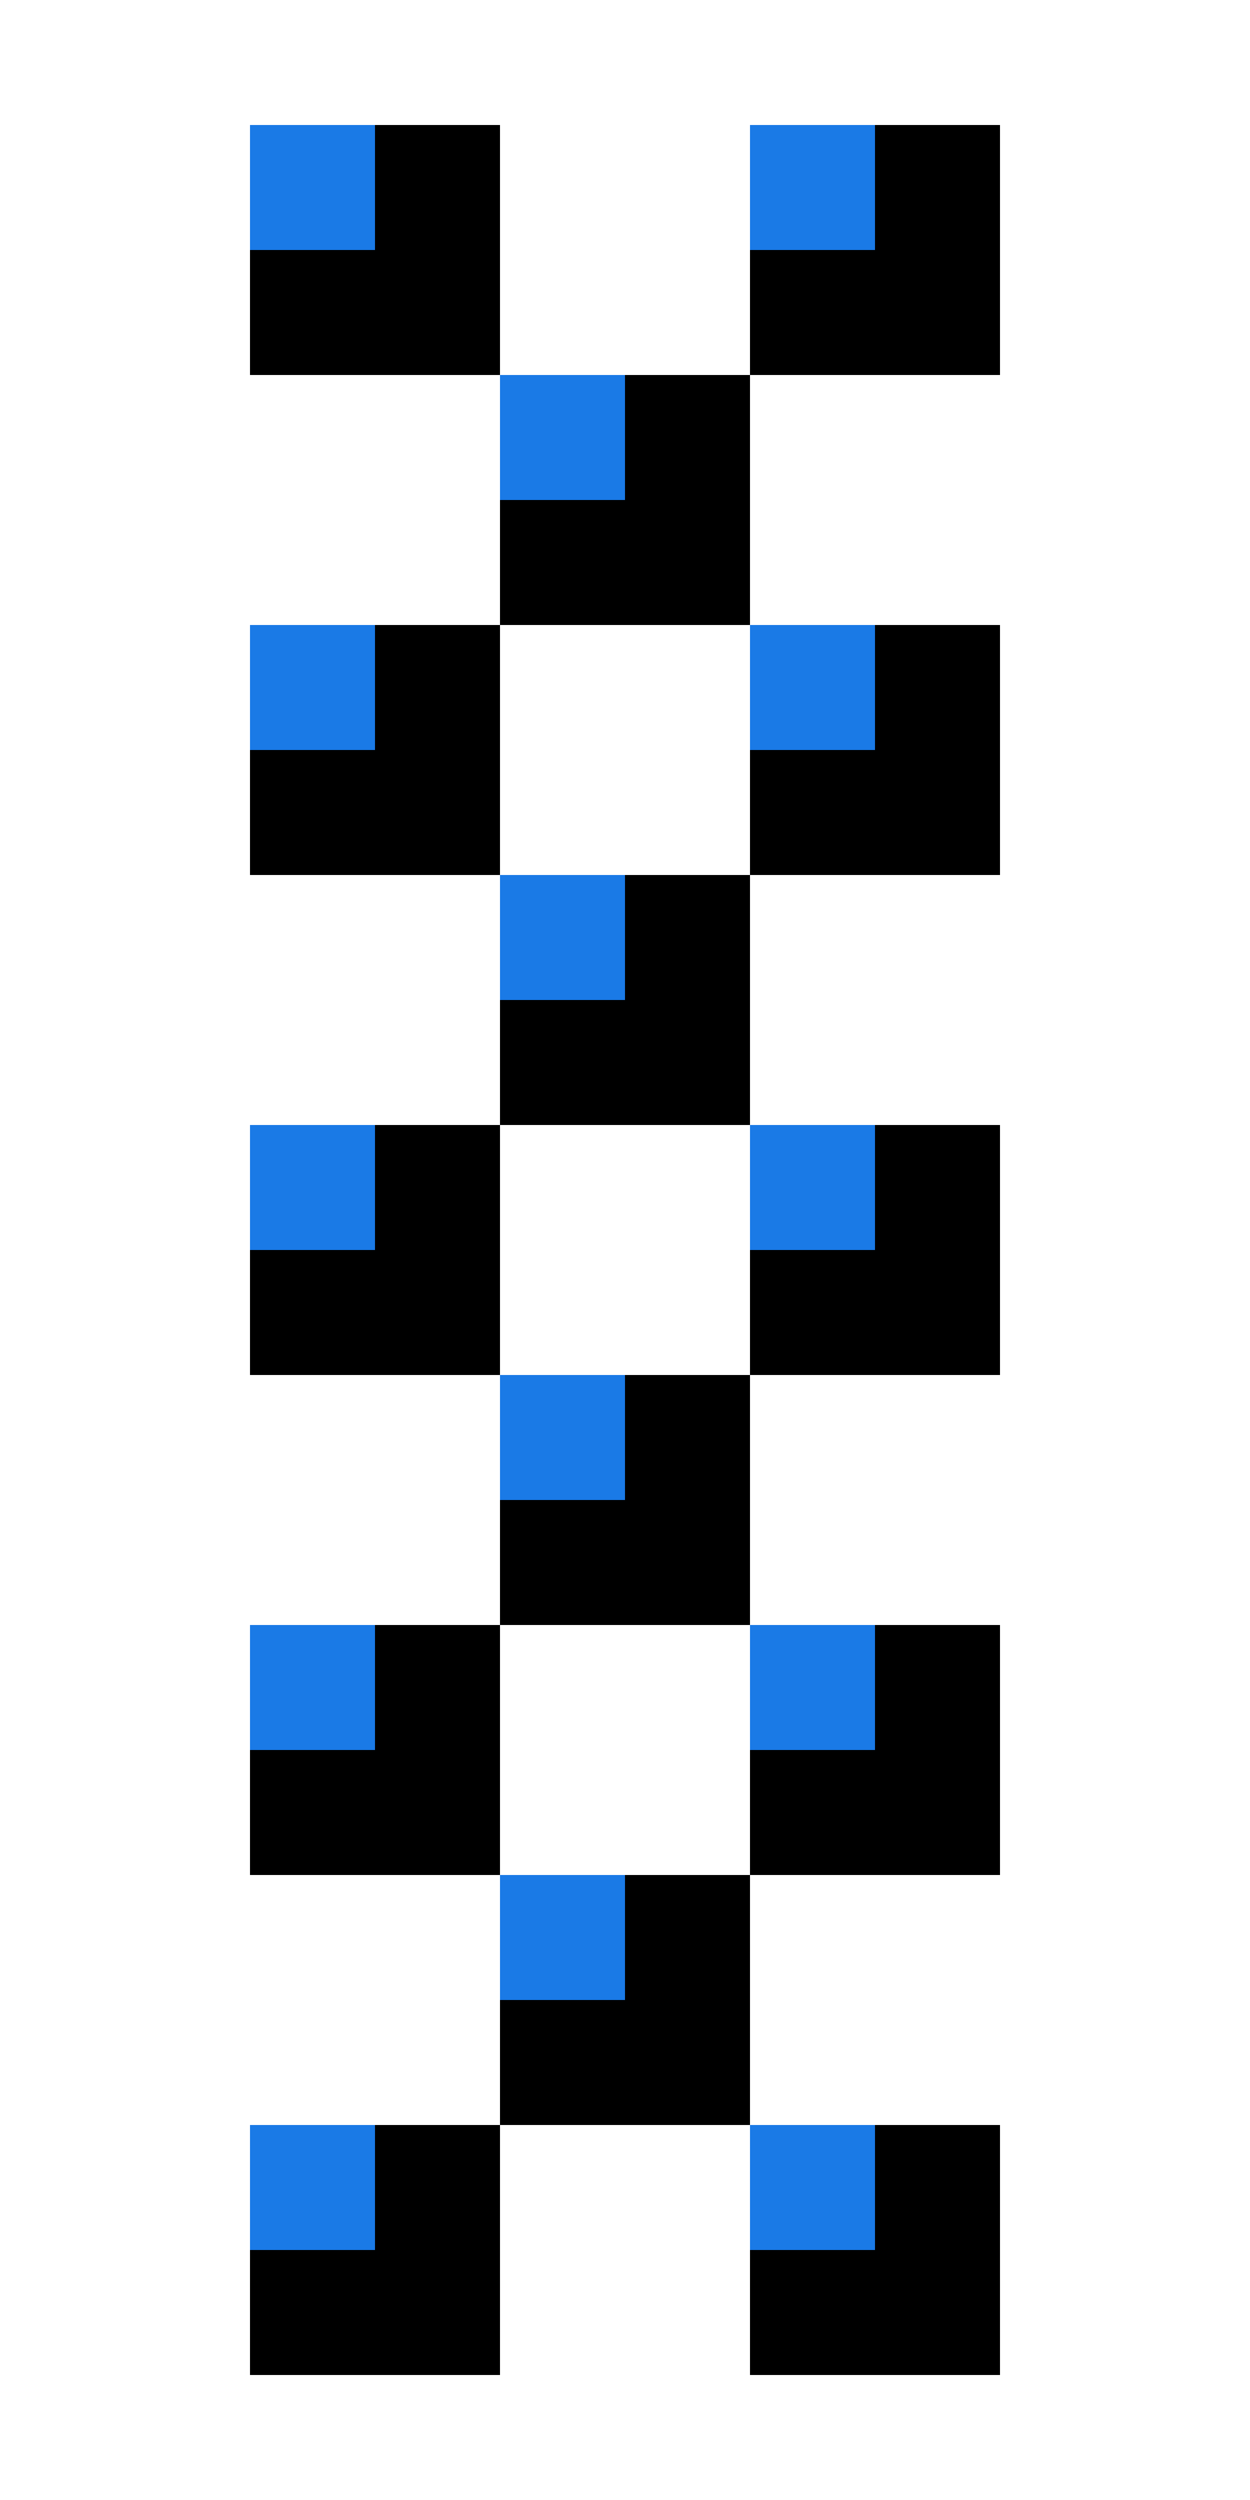 <?xml version="1.0" encoding="UTF-8" standalone="no"?>
<!DOCTYPE svg PUBLIC "-//W3C//DTD SVG 1.1//EN" "http://www.w3.org/Graphics/SVG/1.1/DTD/svg11.dtd">
<svg width="100%" height="100%" viewBox="0 0 10 20" version="1.1" xmlns="http://www.w3.org/2000/svg" xmlns:xlink="http://www.w3.org/1999/xlink" xml:space="preserve" style="fill-rule:evenodd;clip-rule:evenodd;stroke-linejoin:round;stroke-miterlimit:1.414;">
    <path id="Bg" d="M8,17L8,19L6,19L6,17L8,17ZM2,17L4,17L4,15L6,15L6,17L4,17L4,19L2,19L2,17ZM2,13L4,13L4,15L2,15L2,13ZM6,13L8,13L8,15L6,15L6,13ZM4,11L6,11L6,13L4,13L4,11ZM6,9L8,9L8,11L6,11L6,9ZM2,9L4,9L4,11L2,11L2,9ZM4,7L6,7L6,9L4,9L4,7ZM2,5L4,5L4,7L2,7L2,5ZM6,5L8,5L8,7L6,7L6,5ZM4,3L6,3L6,5L4,5L4,3ZM2,1L4,1L4,3L2,3L2,1ZM6,1L8,1L8,3L6,3L6,1Z"/>
    <path id="Fg" d="M2,17L3,17L3,18L2,18L2,17ZM6,17L7,17L7,18L6,18L6,17ZM4,15L5,15L5,16L4,16L4,15ZM2,13L3,13L3,14L2,14L2,13ZM6,13L7,13L7,14L6,14L6,13ZM4,11L5,11L5,12L4,12L4,11ZM6,9L7,9L7,10L6,10L6,9ZM2,9L3,9L3,10L2,10L2,9ZM4,7L5,7L5,8L4,8L4,7ZM2,5L3,5L3,6L2,6L2,5ZM6,5L7,5L7,6L6,6L6,5ZM4,3L5,3L5,4L4,4L4,3ZM6,1L7,1L7,2L6,2L6,1ZM3,1L3,2L2,2L2,1L3,1Z" style="fill:rgb(26,122,230);"/>
</svg>
